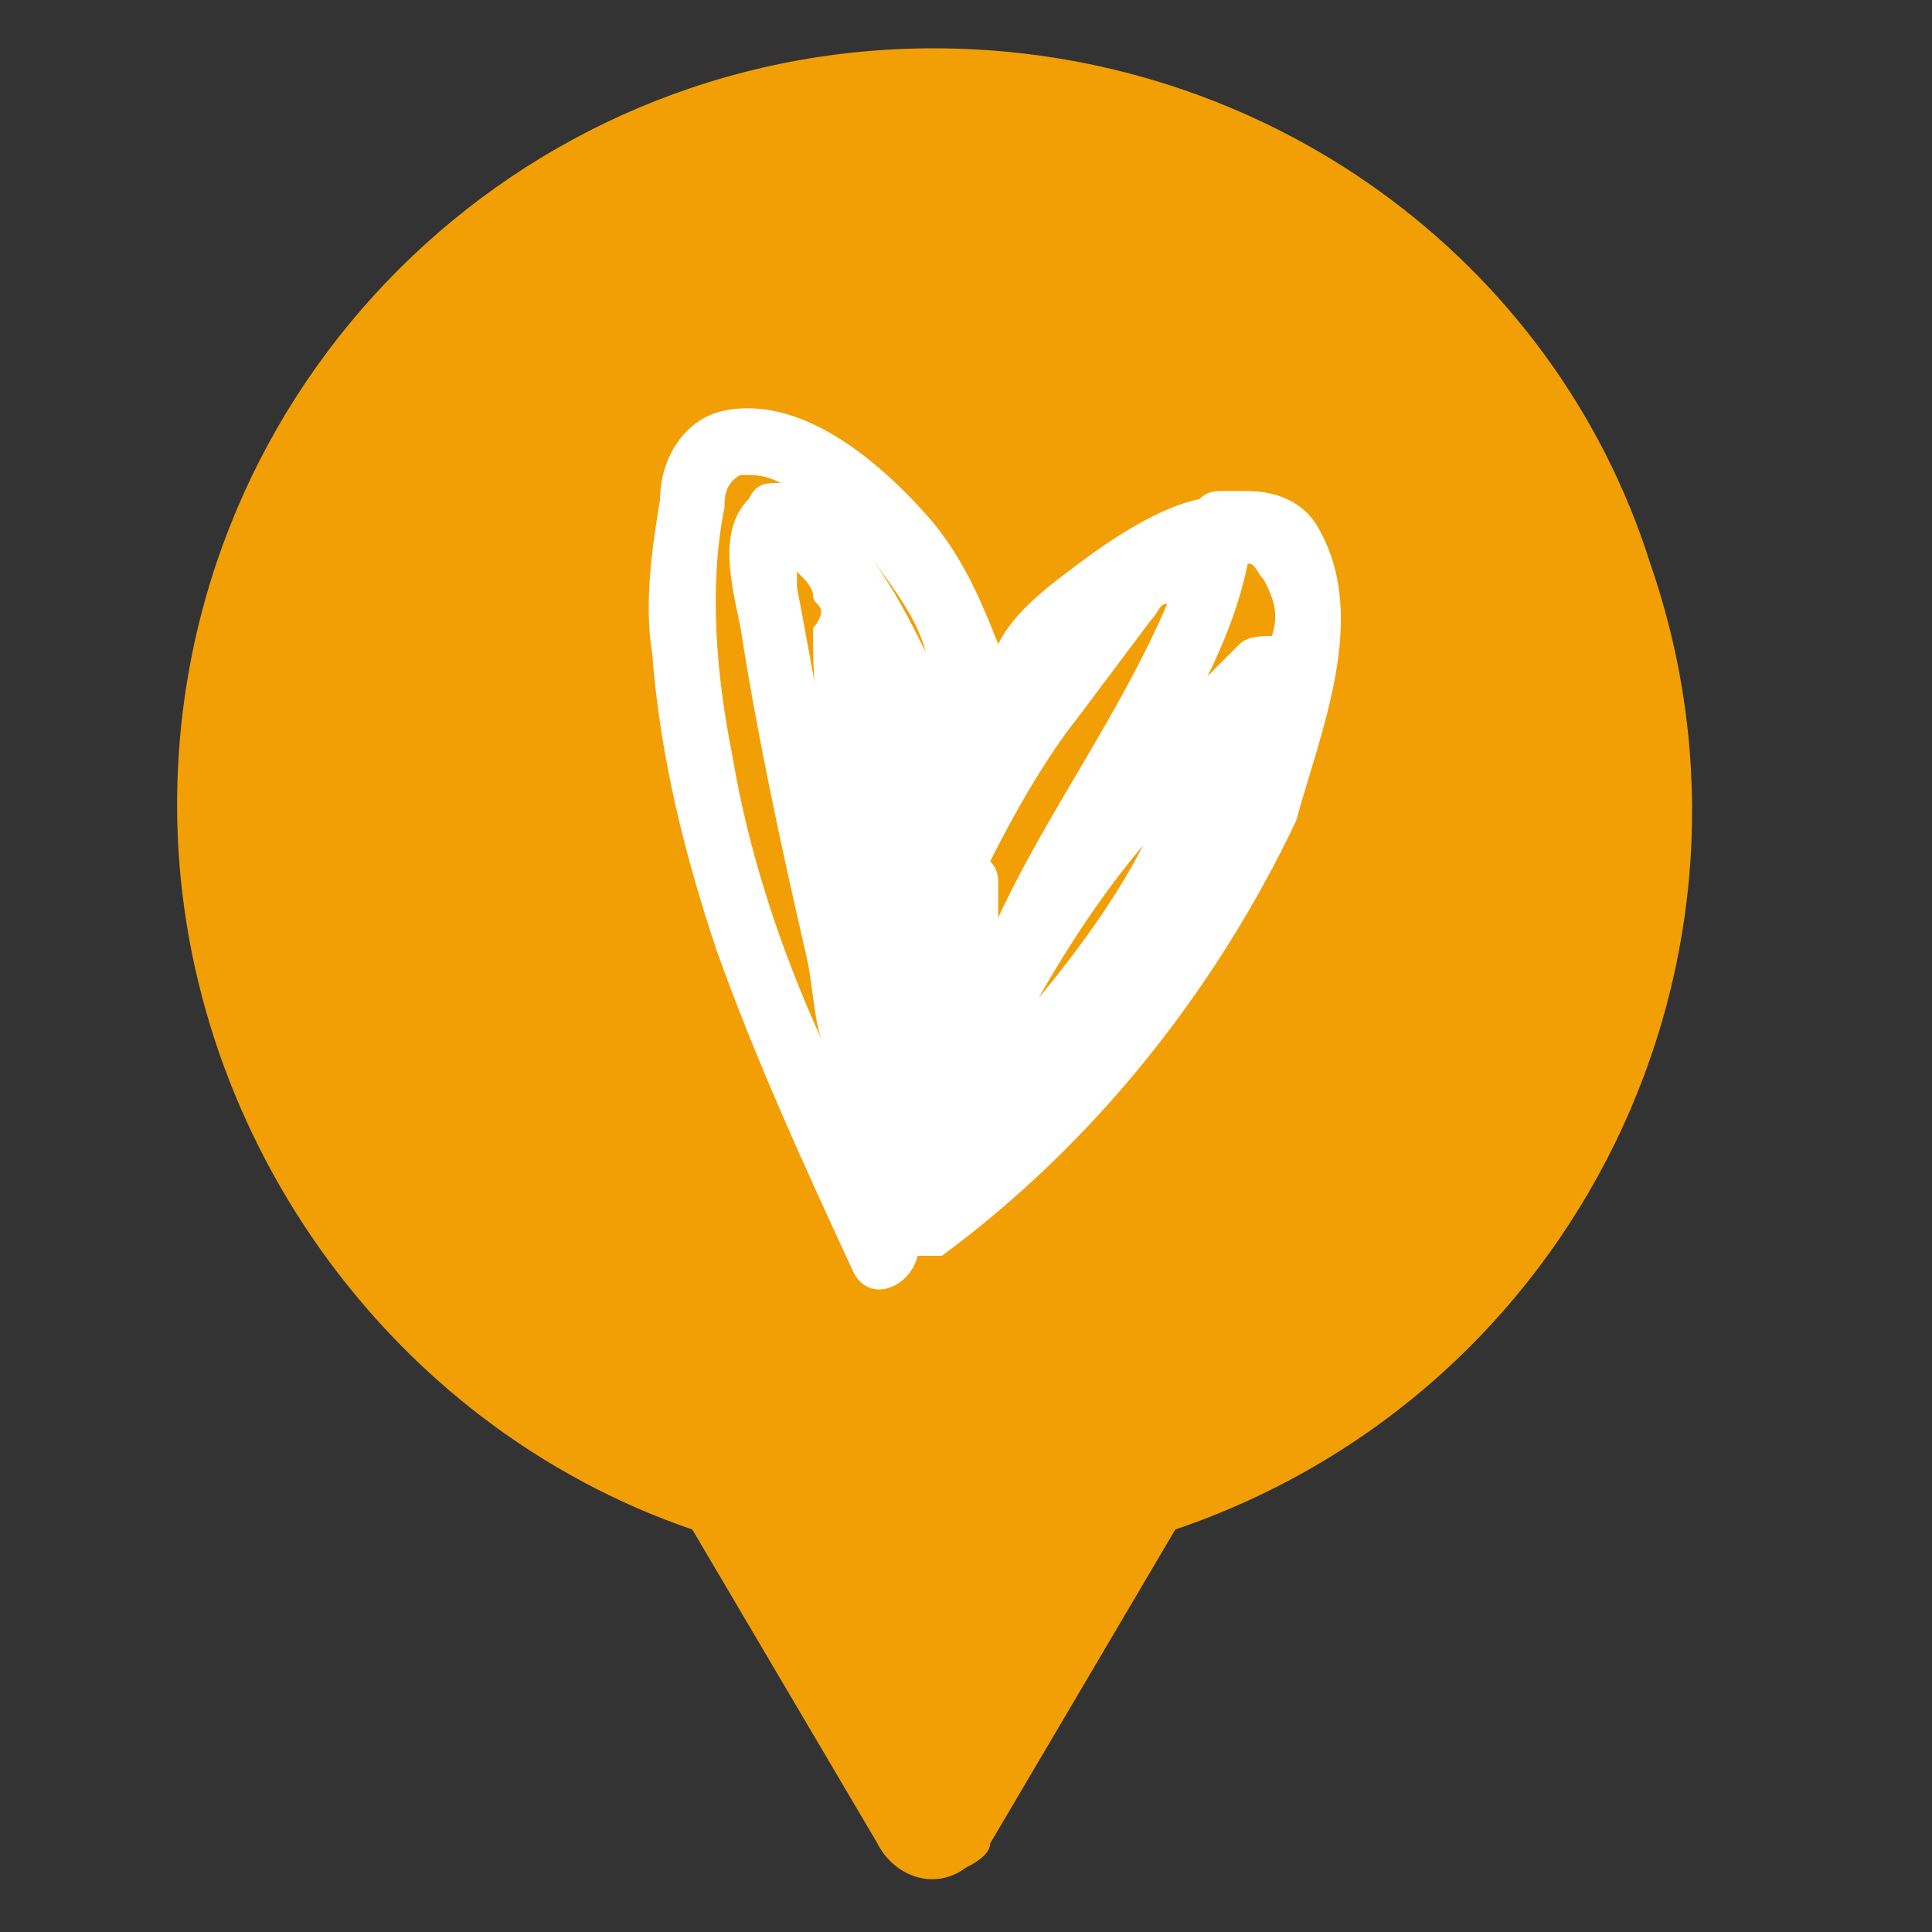 <?xml version="1.0" encoding="utf-8"?>
<!-- Generator: Adobe Illustrator 24.1.2, SVG Export Plug-In . SVG Version: 6.00 Build 0)  -->
<svg version="1.1" id="Layer_1" xmlns="http://www.w3.org/2000/svg" xmlns:xlink="http://www.w3.org/1999/xlink" x="0px" y="0px"
	 viewBox="0 0 24 24" style="enable-background:new 0 0 24 24;" xml:space="preserve">
<rect x="0" y="0" width="24" height="24" fill="#333333" stroke="none"/>
<style type="text/css">
	.st0{fill:#F29F05;}
	.st1{fill:#FFFFFF;}
</style>
<polygon class="st0" points="4.9,4.5 7.3,2.3 11.2,1.5 15.8,2.3 18.9,5.9 20.1,9 19.4,13.2 18.5,15.6 15.8,17.8 13.9,18.6 
	11.6,22.2 9.5,18.5 7.1,17.6 5.4,16 3.9,13.8 3,10.1 3,7.7 "/>
<path class="st0" d="M11.6,0.6c-5.2,0-9.4,4.2-9.4,9.4c0,4,2.6,7.7,6.4,9l2.3,3.9c0.2,0.4,0.7,0.6,1.1,0.3c0.2-0.1,0.3-0.2,0.3-0.3
	l2.3-3.9c5-1.7,7.6-7.1,5.9-12C19.3,3.2,15.7,0.6,11.6,0.6z M14.1,17.4c-0.2,0.1-0.4,0.1-0.7,0.2l-1.1,1.9l-0.7,1.1L11,19.5
	l-1.1-1.9c-0.2,0-0.5-0.1-0.7-0.2C5.1,16,3,11.6,4.3,7.6s5.8-6.2,9.8-4.8s6.2,5.8,4.8,9.8C18.2,14.8,16.4,16.6,14.1,17.4L14.1,17.4z
	"/>
<path class="st1" d="M16.4,6.6c-0.2-0.4-0.6-0.5-0.9-0.5c-0.1,0-0.2,0-0.3,0c-0.1,0-0.2,0-0.3,0.1c-0.5,0.1-1.1,0.5-1.5,0.8
	C13,7.3,12.6,7.6,12.4,8c-0.2-0.5-0.4-1-0.8-1.5C11,5.8,10,4.9,9,5.1C8.5,5.2,8.2,5.7,8.2,6.2C8.1,6.8,8,7.5,8.1,8.1
	c0.1,1.3,0.4,2.5,0.8,3.7c0.5,1.4,1.1,2.7,1.7,4c0.2,0.4,0.7,0.2,0.8-0.2c0.1,0,0.2,0,0.3,0c1.9-1.4,3.4-3.3,4.4-5.4
	C16.4,9.1,17,7.7,16.4,6.6z M13.4,8.9c0.3-0.4,0.6-0.8,0.9-1.2c0.1-0.1,0.1-0.2,0.2-0.2c-0.6,1.4-1.5,2.6-2.1,3.9c0-0.2,0-0.3,0-0.4
	c0-0.1,0-0.2-0.1-0.3C12.6,10.1,13,9.4,13.4,8.9z M9.9,7.1C9.9,7.1,9.9,7.1,9.9,7.1c0.1,0.1,0.2,0.2,0.2,0.3c0,0.1,0.1,0.1,0.1,0.2
	c0,0.1-0.1,0.2-0.1,0.2c0,0.4,0,0.8,0.1,1.2c0,0,0-0.1,0-0.1C10.1,8.4,10,7.8,9.9,7.3C9.9,7.2,9.9,7.1,9.9,7.1z M12.4,13.8
	L12.4,13.8L12.4,13.8L12.4,13.8z M12.9,12.4c0.4-0.7,0.8-1.3,1.3-1.9C13.9,11.1,13.4,11.8,12.9,12.4z M15.8,7.9
	c-0.1,0-0.3,0-0.4,0.1c-0.1,0.1-0.3,0.3-0.4,0.4c0.2-0.4,0.4-0.9,0.5-1.4c0.1,0,0.1,0.1,0.2,0.2C15.8,7.4,15.9,7.6,15.8,7.9z
	 M11.5,8.1c-0.2-0.4-0.4-0.8-0.7-1.2C11.1,7.3,11.4,7.7,11.5,8.1z M9,6.3C9,6.2,9,6,9.2,5.9c0.2,0,0.3,0,0.5,0.1
	C9.5,6,9.4,6,9.3,6.2C8.9,6.6,9.1,7.3,9.2,7.8c0.2,1.3,0.5,2.7,0.8,4c0.1,0.4,0.1,0.8,0.2,1.1c-0.5-1.1-0.9-2.3-1.1-3.5
	C8.9,8.4,8.8,7.3,9,6.3z"/>
</svg>
